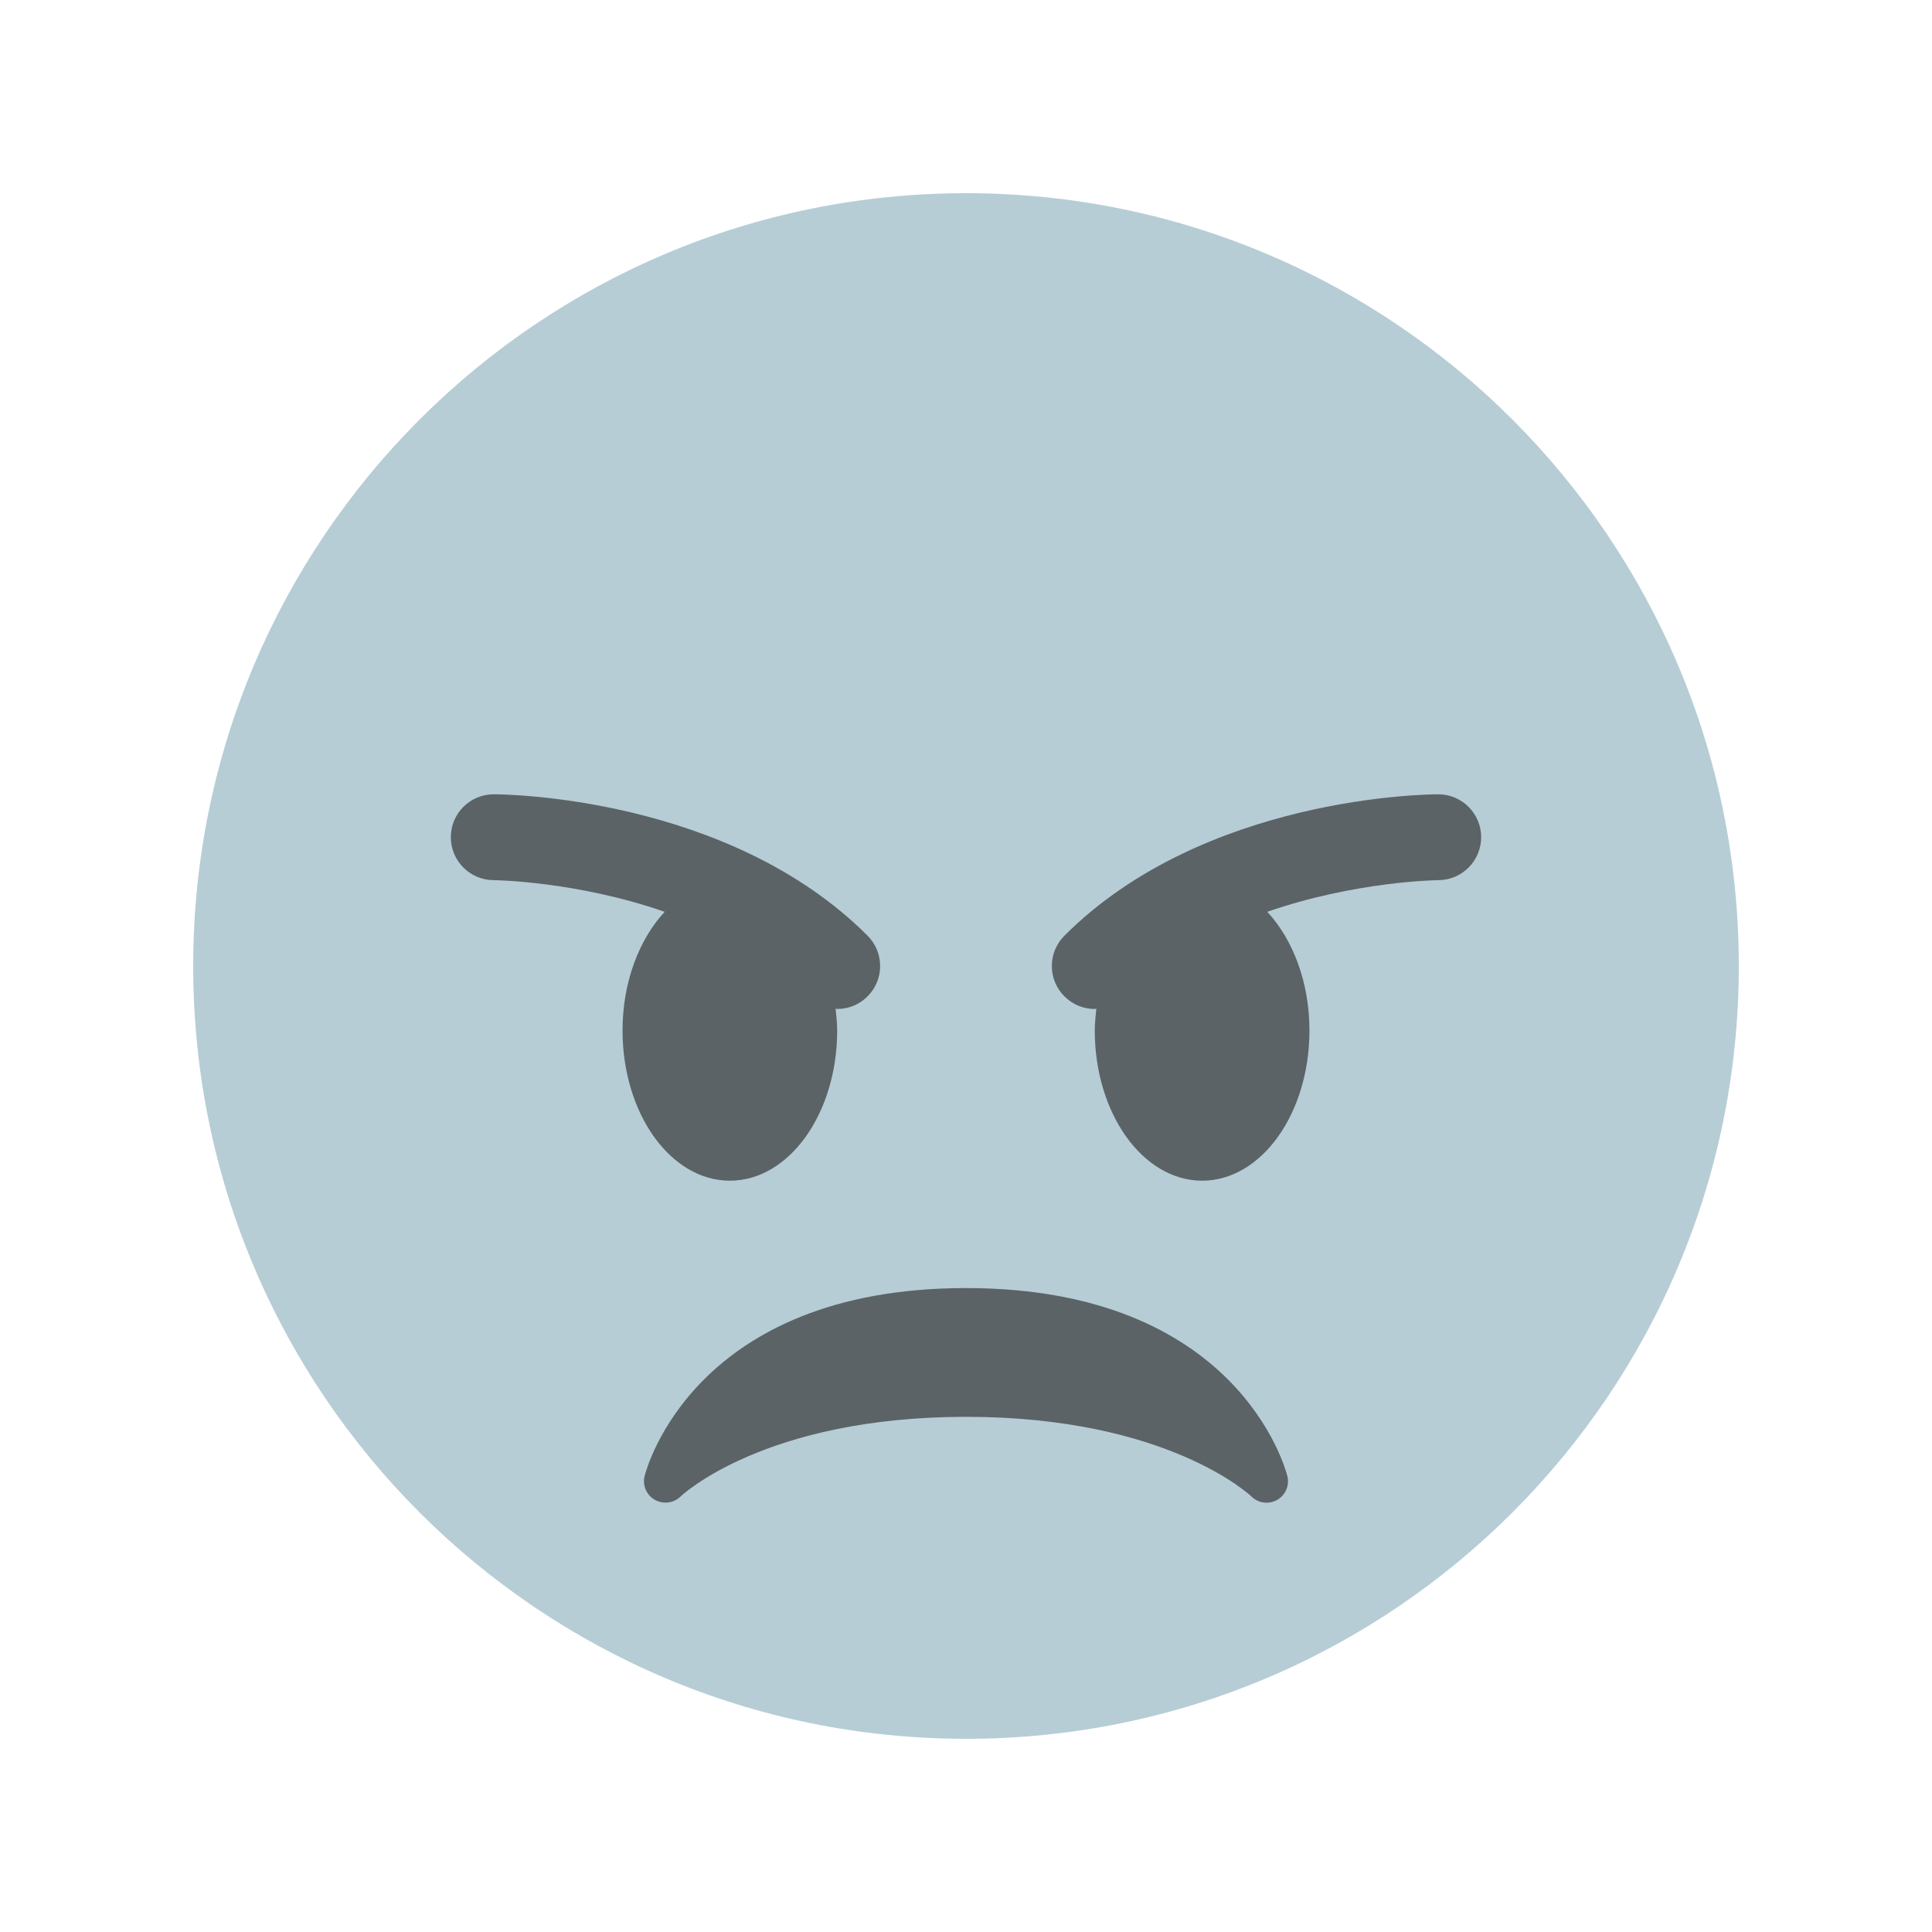 <svg width="40" height="40" viewBox="0 0 40 40" fill="none" xmlns="http://www.w3.org/2000/svg">
<path d="M36 20C36 28.836 28.836 36 20 36C11.164 36 4 28.836 4 20C4 11.164 11.164 4 20 4C28.836 4 36 11.164 36 20Z" fill="#B6CDD6"/>
<path d="M26.653 30.56C26.613 30.401 25.615 26.668 20 26.668C14.384 26.668 13.386 30.401 13.346 30.56C13.297 30.753 13.385 30.953 13.557 31.052C13.73 31.149 13.947 31.123 14.09 30.984C14.107 30.967 15.827 29.334 20 29.334C24.172 29.334 25.893 30.967 25.909 30.983C25.994 31.067 26.108 31.112 26.222 31.112C26.297 31.112 26.372 31.093 26.441 31.055C26.615 30.956 26.702 30.754 26.653 30.56ZM17.962 19.372C15.068 16.479 10.418 16.445 10.222 16.445C9.731 16.445 9.334 16.843 9.334 17.332C9.333 17.823 9.73 18.221 10.221 18.223C10.247 18.223 11.932 18.243 13.761 18.878C13.234 19.447 12.889 20.331 12.889 21.334C12.889 23.053 13.883 24.445 15.111 24.445C16.338 24.445 17.333 23.053 17.333 21.334C17.333 21.18 17.316 21.032 17.3 20.884C17.312 20.884 17.322 20.89 17.333 20.89C17.561 20.89 17.788 20.803 17.962 20.629C18.309 20.282 18.309 19.72 17.962 19.372ZM29.777 16.445C29.581 16.445 24.932 16.479 22.038 19.372C21.69 19.72 21.69 20.282 22.038 20.629C22.211 20.803 22.439 20.89 22.666 20.89C22.678 20.89 22.688 20.884 22.698 20.884C22.684 21.032 22.666 21.18 22.666 21.334C22.666 23.053 23.661 24.445 24.889 24.445C26.116 24.445 27.111 23.053 27.111 21.334C27.111 20.331 26.765 19.447 26.238 18.878C28.067 18.243 29.753 18.223 29.779 18.223C30.269 18.221 30.666 17.823 30.666 17.332C30.665 16.843 30.268 16.445 29.777 16.445Z" fill="#5B6366"/>
</svg>
